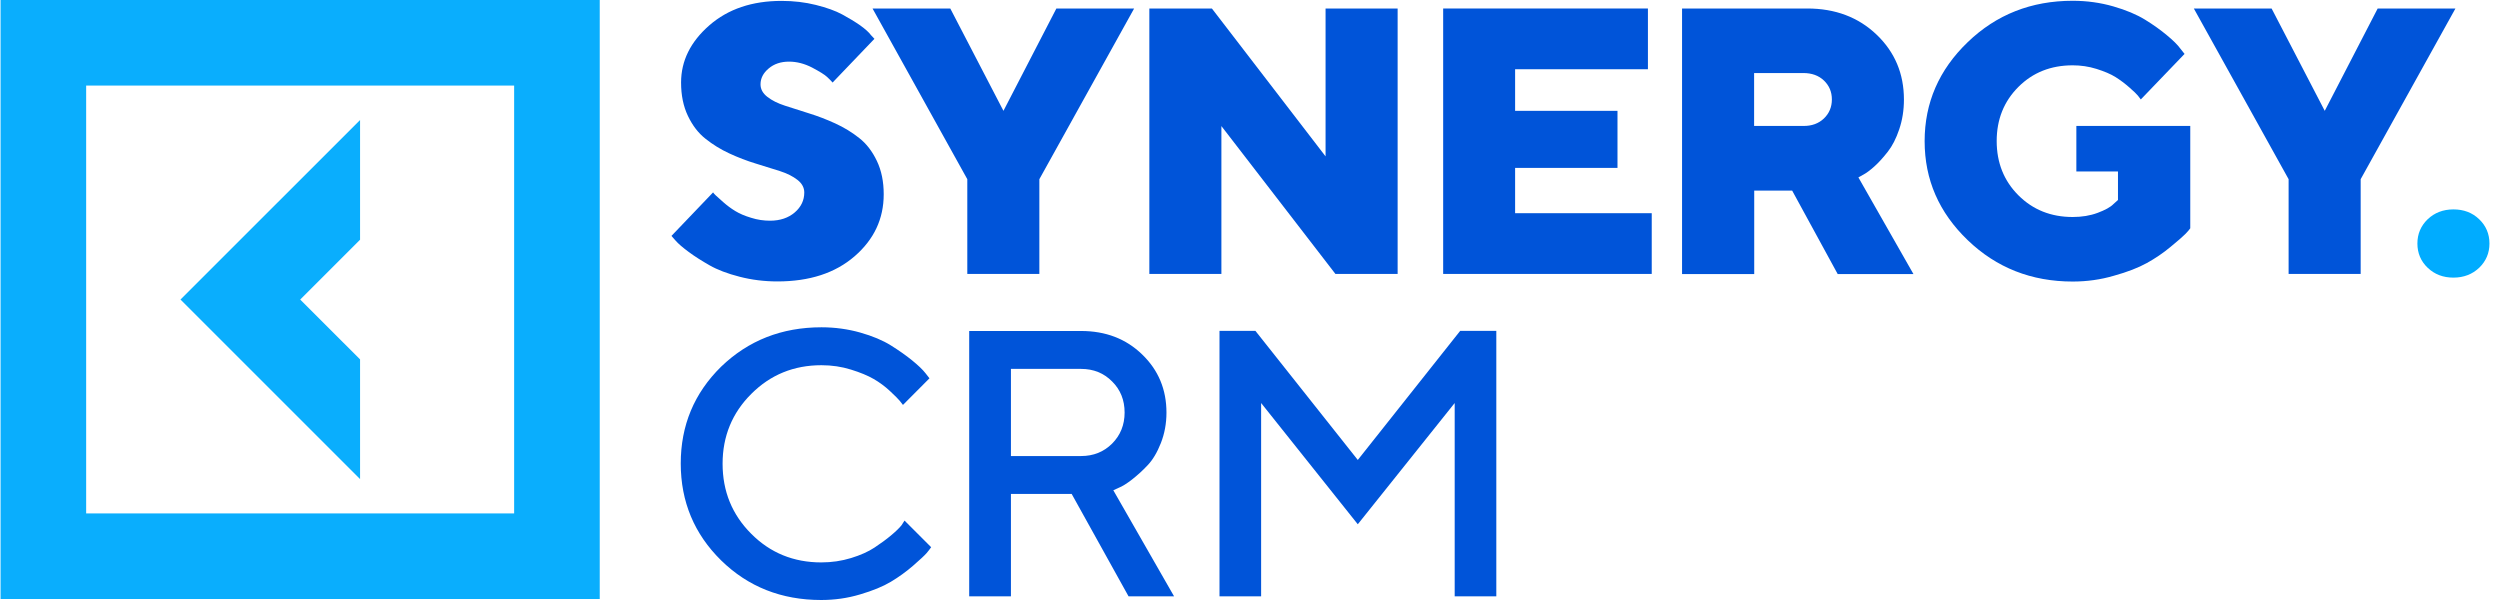 <svg width="225" height="54" viewBox="0 0 225 54" fill="none" xmlns="http://www.w3.org/2000/svg">
<path d="M32.406 32.346L27.019 26.96L32.406 21.574V10.802L16.244 26.96L32.406 43.118V32.346Z" fill="#0AAEFD"/>
<path d="M0.051 0V53.91H53.976V0H0.051ZM46.273 46.208H7.754V7.701H46.273V46.208Z" fill="#0AAEFD"/>
<path d="M72.385 17.326C72.385 16.893 72.183 16.51 71.77 16.188C71.357 15.866 70.834 15.604 70.179 15.393C69.525 15.182 68.81 14.96 68.014 14.718C67.219 14.477 66.433 14.175 65.648 13.812C64.862 13.45 64.147 13.007 63.503 12.494C62.848 11.98 62.325 11.296 61.912 10.43C61.499 9.564 61.297 8.567 61.297 7.43C61.297 5.477 62.143 3.765 63.835 2.286C65.527 0.806 67.702 0.081 70.34 0.081C71.428 0.081 72.455 0.202 73.422 0.443C74.389 0.685 75.184 0.967 75.798 1.299C76.413 1.631 76.956 1.963 77.42 2.286C77.883 2.618 78.205 2.91 78.386 3.161L78.699 3.494L74.932 7.43C74.822 7.299 74.66 7.128 74.439 6.926C74.227 6.725 73.774 6.443 73.09 6.081C72.405 5.728 71.71 5.547 71.015 5.547C70.28 5.547 69.666 5.749 69.182 6.161C68.689 6.574 68.447 7.047 68.447 7.591C68.447 8.024 68.649 8.396 69.061 8.718C69.474 9.041 69.998 9.302 70.653 9.514C71.307 9.725 72.022 9.957 72.797 10.198C73.583 10.44 74.368 10.742 75.164 11.104C75.96 11.467 76.684 11.91 77.329 12.423C77.984 12.937 78.507 13.621 78.92 14.487C79.333 15.353 79.534 16.349 79.534 17.487C79.534 19.702 78.658 21.554 76.916 23.064C75.174 24.574 72.858 25.329 69.968 25.329C68.79 25.329 67.652 25.188 66.564 24.906C65.466 24.625 64.57 24.282 63.865 23.88C63.16 23.477 62.536 23.084 61.992 22.682C61.448 22.279 61.046 21.937 60.794 21.645L60.431 21.232L64.177 17.316C64.218 17.386 64.298 17.467 64.419 17.588C64.54 17.708 64.761 17.9 65.104 18.202C65.446 18.504 65.799 18.765 66.181 18.997C66.564 19.229 67.027 19.43 67.601 19.601C68.165 19.782 68.739 19.863 69.303 19.863C70.209 19.863 70.955 19.611 71.529 19.118C72.103 18.625 72.385 18.02 72.385 17.326Z" fill="#0054D9"/>
<path d="M95.073 0.765H102.072L93.542 16.128V24.654H87.057V16.128L78.528 0.765H85.526L90.31 9.976L95.073 0.765Z" fill="#0054D9"/>
<path d="M119.301 0.765H125.787V24.654H120.188L109.926 11.346V24.654H103.441V0.765H109.07L119.301 14.074V0.765Z" fill="#0054D9"/>
<path d="M136.37 19.188H148.656V24.654H129.885V0.765H148.313V6.231H136.36V9.976H145.574V15.111H136.36V19.188H136.37Z" fill="#0054D9"/>
<path d="M151.385 24.654V0.765H162.653C165.171 0.765 167.255 1.55 168.897 3.121C170.538 4.691 171.354 6.634 171.354 8.96C171.354 9.916 171.213 10.802 170.931 11.637C170.649 12.473 170.307 13.137 169.904 13.651C169.501 14.164 169.108 14.607 168.705 14.97C168.303 15.332 167.97 15.574 167.708 15.715L167.255 15.966L172.21 24.664H165.392L161.294 17.154H157.88V24.664H151.385V24.654ZM164.154 10.661C164.627 10.208 164.869 9.634 164.869 8.95C164.869 8.265 164.627 7.701 164.154 7.248C163.68 6.795 163.056 6.574 162.301 6.574H157.87V11.335H162.301C163.056 11.346 163.68 11.114 164.154 10.661Z" fill="#0054D9"/>
<path d="M186.54 25.339C182.834 25.339 179.682 24.101 177.094 21.614C174.506 19.127 173.217 16.168 173.217 12.705C173.217 9.252 174.506 6.282 177.094 3.795C179.672 1.309 182.824 0.07 186.54 0.07C187.819 0.07 189.037 0.241 190.195 0.574C191.353 0.906 192.3 1.309 193.055 1.772C193.81 2.235 194.465 2.708 195.019 3.171C195.583 3.634 195.986 4.037 196.227 4.369L196.61 4.852L192.673 8.95C192.602 8.859 192.511 8.748 192.411 8.607C192.3 8.466 192.048 8.225 191.645 7.872C191.243 7.52 190.83 7.208 190.397 6.936C189.964 6.664 189.39 6.423 188.685 6.201C187.98 5.98 187.265 5.879 186.54 5.879C184.586 5.879 182.955 6.523 181.656 7.822C180.357 9.121 179.702 10.742 179.702 12.695C179.702 14.648 180.357 16.278 181.656 17.577C182.955 18.876 184.586 19.53 186.54 19.53C187.366 19.53 188.111 19.409 188.785 19.158C189.46 18.906 189.943 18.644 190.215 18.362L190.618 18V15.433H186.872V11.335H197.124V20.547C197.033 20.678 196.882 20.859 196.67 21.07C196.459 21.282 196.016 21.674 195.351 22.218C194.687 22.772 193.972 23.255 193.206 23.678C192.441 24.101 191.454 24.483 190.256 24.815C189.057 25.168 187.819 25.339 186.54 25.339Z" fill="#0054D9"/>
<path d="M213.991 0.765H220.989L212.46 16.128V24.654H205.975V16.128L197.445 0.765H204.444L209.227 9.976L213.991 0.765Z" fill="#0054D9"/>
<path d="M218.492 24.101C217.878 23.517 217.566 22.782 217.566 21.916C217.566 21.05 217.878 20.325 218.492 19.731C219.106 19.148 219.882 18.846 220.808 18.846C221.735 18.846 222.51 19.137 223.124 19.731C223.739 20.315 224.051 21.05 224.051 21.916C224.051 22.782 223.739 23.506 223.124 24.101C222.51 24.684 221.735 24.986 220.808 24.986C219.882 24.986 219.116 24.694 218.492 24.101Z" fill="#00ACFF"/>
<path d="M73.935 29.456C75.144 29.456 76.312 29.617 77.419 29.93C78.527 30.242 79.454 30.634 80.179 31.087C80.904 31.54 81.548 31.993 82.092 32.436C82.636 32.879 83.039 33.262 83.29 33.584L83.653 34.047L81.266 36.443C81.196 36.352 81.105 36.231 80.974 36.07C80.843 35.909 80.551 35.617 80.098 35.195C79.645 34.772 79.152 34.409 78.628 34.107C78.104 33.805 77.43 33.523 76.584 33.262C75.748 33 74.862 32.869 73.925 32.869C71.448 32.869 69.343 33.725 67.621 35.446C65.899 37.158 65.033 39.262 65.033 41.738C65.033 44.215 65.889 46.319 67.611 48.04C69.323 49.762 71.428 50.617 73.915 50.617C74.852 50.617 75.738 50.487 76.594 50.225C77.45 49.963 78.145 49.651 78.709 49.279C79.272 48.906 79.766 48.544 80.189 48.191C80.622 47.829 80.934 47.527 81.145 47.265L81.407 46.852L83.804 49.248C83.713 49.379 83.582 49.56 83.401 49.772C83.22 49.983 82.807 50.366 82.183 50.909C81.558 51.453 80.884 51.936 80.179 52.359C79.474 52.782 78.547 53.164 77.409 53.497C76.272 53.839 75.103 54 73.905 54C70.33 54 67.329 52.812 64.902 50.436C62.486 48.06 61.267 45.151 61.267 41.718C61.267 38.285 62.475 35.386 64.902 33C67.349 30.644 70.35 29.456 73.935 29.456Z" fill="#0054D9"/>
<path d="M87.228 53.678V29.789H97.298C99.513 29.789 101.346 30.493 102.796 31.903C104.257 33.312 104.982 35.054 104.982 37.138C104.982 38.114 104.81 39.03 104.478 39.876C104.146 40.721 103.743 41.396 103.28 41.879C102.817 42.373 102.343 42.795 101.88 43.158C101.417 43.52 101.014 43.772 100.682 43.903L100.198 44.124L105.666 53.668H101.568L96.452 44.456H90.984V53.668H87.228V53.678ZM100.088 39.926C100.833 39.181 101.215 38.245 101.215 37.127C101.215 36.01 100.843 35.074 100.088 34.329C99.342 33.574 98.406 33.201 97.298 33.201H90.984V41.044H97.298C98.406 41.044 99.342 40.671 100.088 39.926Z" fill="#0054D9"/>
<path d="M122.201 41.396L131.416 29.778H134.668V53.668H130.922V36.272L122.201 47.184L113.501 36.272V53.668H109.755V29.778H112.987L122.201 41.396Z" fill="#0054D9"/>
</svg>
